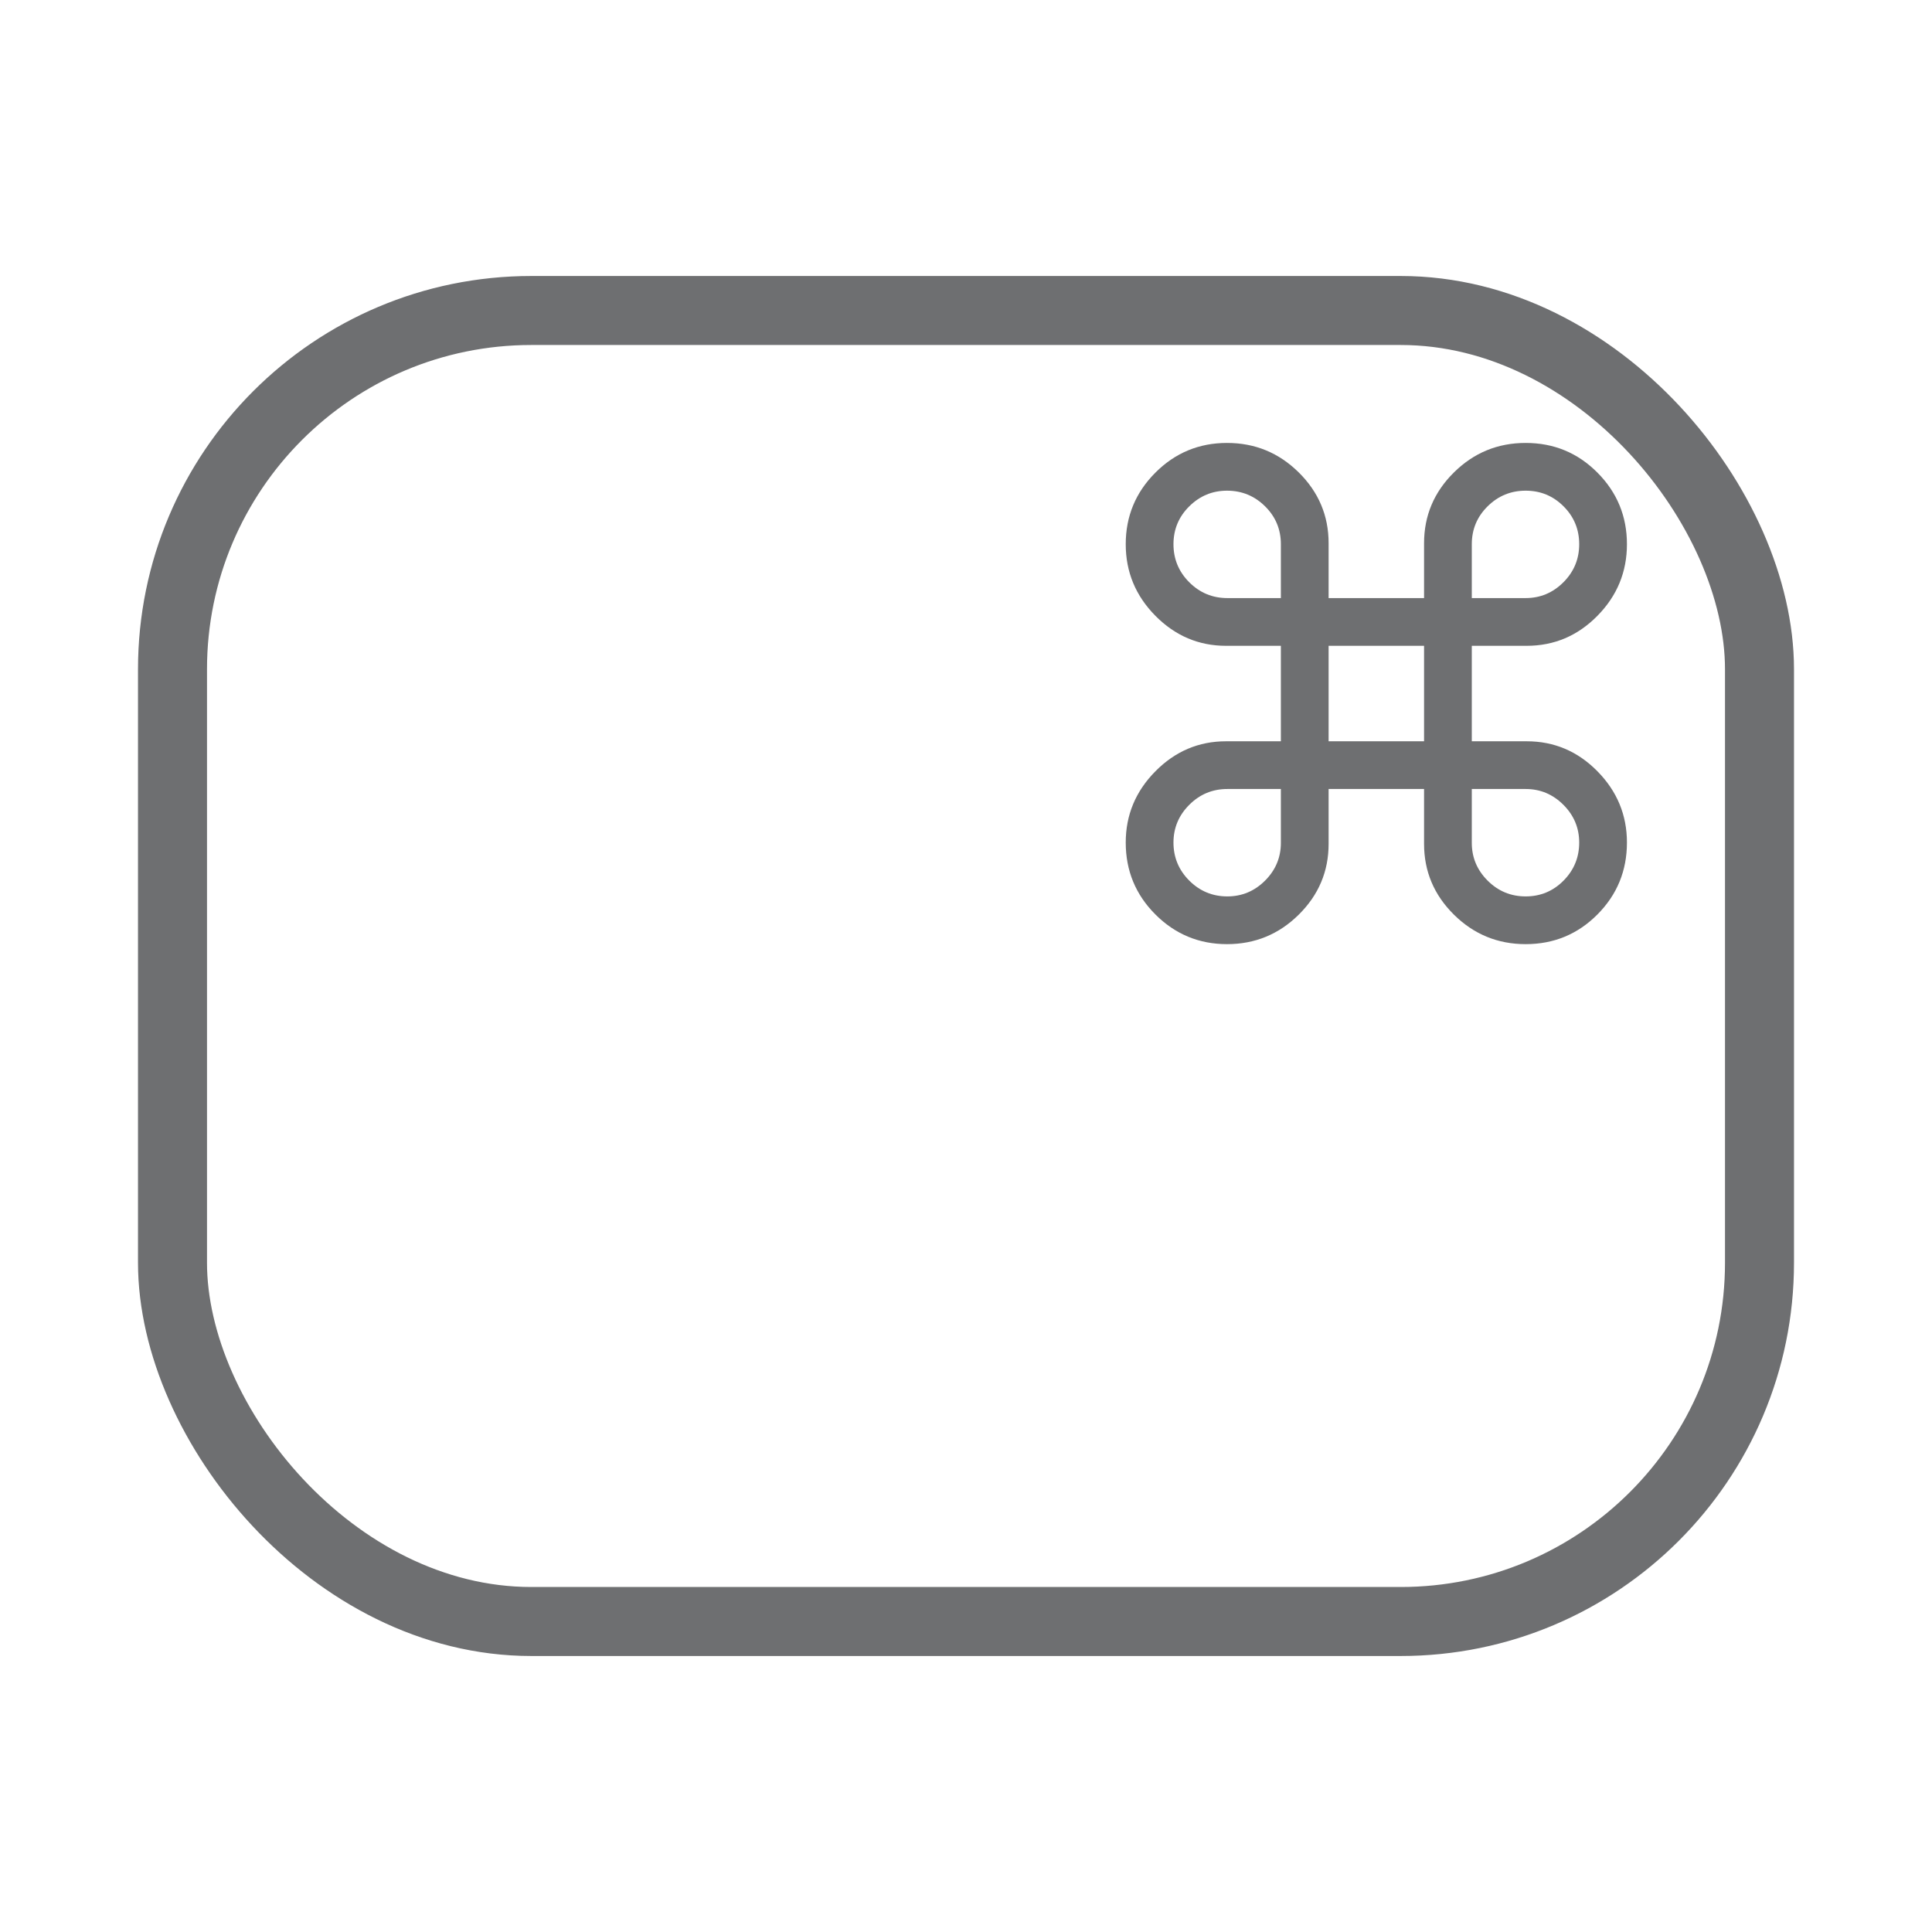 <?xml version="1.0" encoding="UTF-8"?>
<svg width="140px" height="140px" viewBox="0 0 140 140" version="1.1" xmlns="http://www.w3.org/2000/svg" xmlns:xlink="http://www.w3.org/1999/xlink">
    <!-- Generator: Sketch 49.3 (51167) - http://www.bohemiancoding.com/sketch -->
    <title>Слепой метод название</title>
    <desc>Created with Sketch.</desc>
    <defs></defs>
    <g id="Слепой-метод-название" stroke="none" stroke-width="1" fill="none" fill-rule="evenodd">
        <g id="Group" transform="translate(10, 20)">
            <path d="M86.276,37.174 L86.276,41.148 C86.276,43.142 85.555,44.852 84.114,46.277 C82.673,47.703 80.939,48.416 78.914,48.416 C76.888,48.416 75.159,47.699 73.725,46.266 C72.292,44.832 71.575,43.095 71.575,41.054 C71.575,39.06 72.292,37.338 73.725,35.889 C75.159,34.44 76.865,33.716 78.844,33.716 L82.817,33.716 L82.817,26.798 L78.844,26.798 C76.865,26.798 75.159,26.073 73.725,24.624 C72.292,23.175 71.575,21.446 71.575,19.436 C71.575,17.41 72.292,15.681 73.725,14.247 C75.159,12.814 76.888,12.097 78.914,12.097 C80.939,12.097 82.673,12.81 84.114,14.236 C85.555,15.661 86.276,17.371 86.276,19.366 L86.276,23.339 L93.193,23.339 L93.193,19.366 C93.193,17.371 93.914,15.661 95.355,14.236 C96.796,12.81 98.53,12.097 100.555,12.097 C102.596,12.097 104.33,12.814 105.755,14.247 C107.181,15.681 107.894,17.41 107.894,19.436 C107.894,21.446 107.181,23.175 105.755,24.624 C104.33,26.073 102.62,26.798 100.625,26.798 L96.652,26.798 L96.652,33.716 L100.625,33.716 C102.62,33.716 104.33,34.44 105.755,35.889 C107.181,37.338 107.894,39.06 107.894,41.054 C107.894,43.095 107.181,44.832 105.755,46.266 C104.33,47.699 102.596,48.416 100.555,48.416 C98.53,48.416 96.796,47.703 95.355,46.277 C93.914,44.852 93.193,43.142 93.193,41.148 L93.193,37.174 L86.276,37.174 L86.276,37.174 Z M86.276,33.716 L93.193,33.716 L93.193,26.798 L86.276,26.798 L86.276,33.716 L86.276,33.716 Z M82.817,23.339 L82.817,19.436 C82.817,18.361 82.435,17.445 81.672,16.69 C80.908,15.934 79.989,15.556 78.914,15.556 C77.854,15.556 76.943,15.934 76.179,16.69 C75.416,17.445 75.034,18.361 75.034,19.436 C75.034,20.511 75.416,21.43 76.179,22.194 C76.943,22.957 77.862,23.339 78.937,23.339 L82.817,23.339 L82.817,23.339 Z M82.817,37.174 L78.937,37.174 C77.862,37.174 76.943,37.556 76.179,38.32 C75.416,39.083 75.034,39.995 75.034,41.054 C75.034,42.129 75.416,43.048 76.179,43.812 C76.943,44.575 77.862,44.957 78.937,44.957 C79.997,44.957 80.908,44.575 81.672,43.812 C82.435,43.048 82.817,42.137 82.817,41.077 L82.817,37.174 L82.817,37.174 Z M96.652,23.339 L100.555,23.339 C101.615,23.339 102.526,22.957 103.29,22.194 C104.053,21.43 104.435,20.511 104.435,19.436 C104.435,18.361 104.057,17.445 103.301,16.69 C102.546,15.934 101.63,15.556 100.555,15.556 C99.48,15.556 98.561,15.934 97.798,16.69 C97.034,17.445 96.652,18.361 96.652,19.436 L96.652,23.339 L96.652,23.339 Z M96.652,37.174 L96.652,41.077 C96.652,42.137 97.034,43.048 97.798,43.812 C98.561,44.575 99.48,44.957 100.555,44.957 C101.63,44.957 102.546,44.575 103.301,43.812 C104.057,43.048 104.435,42.129 104.435,41.054 C104.435,39.995 104.053,39.083 103.29,38.32 C102.526,37.556 101.615,37.174 100.555,37.174 L96.652,37.174 L96.652,37.174 Z" id="⌘-2" fill="#6E6F71"></path>
            <rect id="Rectangle-5" stroke="#6E6F71" stroke-width="5" x="2.5" y="2.5" width="115" height="95" rx="26"></rect>
        </g>
    </g>
</svg>